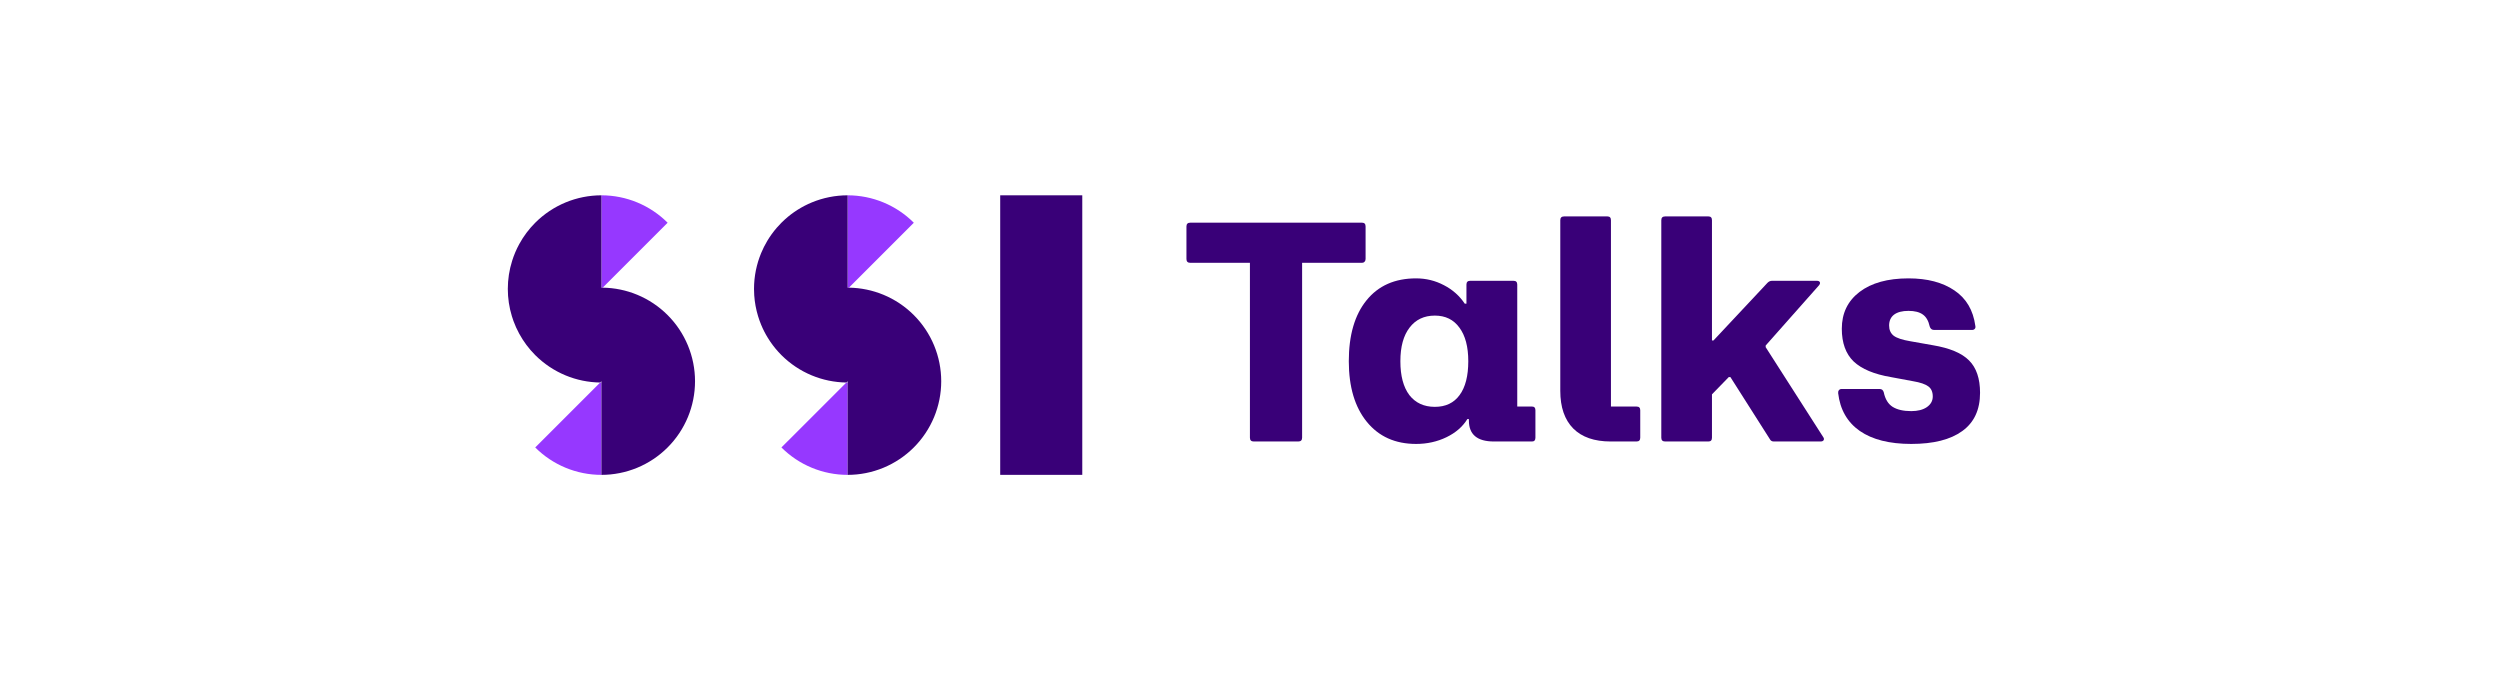 <svg width="192" height="52" viewBox="0 0 192 52" fill="none" xmlns="http://www.w3.org/2000/svg">
<path d="M146.783 34.094C145.111 34.094 143.795 33.762 142.834 33.098C141.873 32.426 141.318 31.457 141.17 30.191C141.162 30.098 141.182 30.023 141.229 29.969C141.275 29.906 141.342 29.875 141.428 29.875H144.357C144.521 29.875 144.627 29.961 144.674 30.133C144.783 30.656 145.01 31.027 145.354 31.246C145.705 31.465 146.182 31.574 146.783 31.574C147.283 31.574 147.682 31.473 147.979 31.27C148.283 31.059 148.436 30.785 148.436 30.449C148.436 30.098 148.322 29.84 148.096 29.676C147.869 29.504 147.479 29.371 146.924 29.277L145.225 28.961C143.936 28.742 142.982 28.344 142.365 27.766C141.756 27.18 141.451 26.34 141.451 25.246C141.451 24.059 141.904 23.117 142.811 22.422C143.725 21.727 144.979 21.379 146.572 21.379C148.018 21.379 149.193 21.688 150.1 22.305C151.006 22.914 151.541 23.82 151.705 25.023C151.729 25.125 151.713 25.203 151.658 25.258C151.611 25.312 151.545 25.34 151.459 25.34H148.541C148.369 25.34 148.256 25.25 148.201 25.07C148.107 24.641 147.932 24.336 147.674 24.156C147.416 23.969 147.049 23.875 146.572 23.875C146.088 23.875 145.717 23.973 145.459 24.168C145.209 24.363 145.084 24.641 145.084 25C145.084 25.336 145.201 25.598 145.436 25.785C145.678 25.965 146.104 26.105 146.713 26.207L148.436 26.512C149.74 26.73 150.67 27.121 151.225 27.684C151.787 28.246 152.068 29.074 152.068 30.168C152.068 31.473 151.611 32.453 150.697 33.109C149.791 33.766 148.486 34.094 146.783 34.094Z" fill="#390078"/>
<path d="M127.881 33.906C127.686 33.906 127.588 33.809 127.588 33.613V16.914C127.588 16.719 127.686 16.621 127.881 16.621H131.209C131.389 16.621 131.479 16.719 131.479 16.914V26.148H131.596L135.744 21.719C135.846 21.617 135.959 21.566 136.084 21.566H139.541C139.658 21.566 139.732 21.602 139.764 21.672C139.795 21.734 139.775 21.812 139.705 21.906L135.604 26.535V26.664L140.021 33.566C140.084 33.652 140.096 33.73 140.057 33.801C140.018 33.871 139.939 33.906 139.822 33.906H136.225C136.084 33.906 135.982 33.844 135.92 33.719L132.896 28.961H132.768L131.479 30.285V33.613C131.479 33.809 131.389 33.906 131.209 33.906H127.881Z" fill="#390078"/>
<path d="M123.697 33.906C122.447 33.906 121.49 33.574 120.826 32.91C120.162 32.238 119.83 31.273 119.83 30.016V16.914C119.83 16.719 119.928 16.621 120.123 16.621H123.451C123.631 16.621 123.721 16.719 123.721 16.914V31.223H125.689C125.877 31.223 125.971 31.316 125.971 31.504V33.613C125.971 33.809 125.877 33.906 125.689 33.906H123.697Z" fill="#390078"/>
<path fill-rule="evenodd" clip-rule="evenodd" d="M108.756 34.094C107.154 34.094 105.893 33.527 104.971 32.395C104.049 31.262 103.588 29.711 103.588 27.742C103.588 25.742 104.041 24.184 104.947 23.066C105.854 21.941 107.123 21.379 108.756 21.379C109.521 21.379 110.236 21.555 110.9 21.906C111.564 22.25 112.096 22.723 112.494 23.324H112.623V21.859C112.623 21.664 112.717 21.566 112.904 21.566H116.244C116.432 21.566 116.525 21.664 116.525 21.859V31.223H117.662C117.834 31.223 117.92 31.316 117.92 31.504V33.613C117.92 33.809 117.834 33.906 117.662 33.906H114.732C113.451 33.906 112.811 33.371 112.811 32.301V32.184H112.693C112.334 32.77 111.799 33.234 111.088 33.578C110.377 33.922 109.6 34.094 108.756 34.094ZM108.24 30.344C107.779 29.734 107.549 28.867 107.549 27.742C107.549 26.633 107.783 25.773 108.252 25.164C108.721 24.547 109.369 24.238 110.197 24.238C111.01 24.238 111.639 24.547 112.084 25.164C112.537 25.773 112.764 26.633 112.764 27.742C112.764 28.875 112.541 29.742 112.096 30.344C111.658 30.945 111.025 31.246 110.197 31.246C109.361 31.246 108.709 30.945 108.24 30.344Z" fill="#390078"/>
<path d="M96.287 33.906C96.092 33.906 95.994 33.809 95.994 33.613V20.184H91.412C91.217 20.184 91.119 20.086 91.119 19.891V17.395C91.119 17.199 91.217 17.102 91.412 17.102H104.607C104.787 17.102 104.877 17.199 104.877 17.395V19.891C104.877 19.977 104.85 20.047 104.795 20.102C104.748 20.156 104.686 20.184 104.607 20.184H100.002V33.613C100.002 33.809 99.904 33.906 99.709 33.906H96.287Z" fill="#390078"/>
<path d="M83.119 15H76.816V36.469H83.119V15Z" fill="#390078"/>
<path d="M46.189 22.091C46.221 22.091 46.254 22.091 46.286 22.092L51.273 17.106C49.924 15.757 48.096 15 46.189 15L46.189 22.091Z" fill="#9638FF"/>
<path d="M43.438 35.923C44.31 36.284 45.245 36.47 46.189 36.47L46.189 29.378C46.157 29.378 46.124 29.378 46.092 29.378L41.105 34.364C41.773 35.032 42.565 35.562 43.438 35.923Z" fill="#9638FF"/>
<path d="M52.831 26.53C52.469 25.657 51.94 24.865 51.272 24.197C50.605 23.53 49.812 23 48.94 22.638C48.098 22.29 47.197 22.104 46.286 22.092C46.254 22.091 46.221 22.091 46.189 22.091L46.189 15C45.245 15 44.31 15.186 43.438 15.547C42.566 15.909 41.773 16.438 41.106 17.106C40.621 17.591 40.208 18.142 39.881 18.741C39.655 19.154 39.47 19.589 39.33 20.038C39.111 20.733 39 21.458 39 22.189C39 22.904 39.106 23.608 39.311 24.28C39.349 24.405 39.39 24.528 39.434 24.651C39.556 24.984 39.702 25.308 39.872 25.62C40.201 26.226 40.616 26.783 41.106 27.273C41.773 27.94 42.566 28.47 43.438 28.831C44.28 29.18 45.181 29.365 46.092 29.378L46.189 29.281L46.189 29.378L46.189 36.47C47.133 36.47 48.068 36.284 48.94 35.923C49.812 35.562 50.605 35.032 51.272 34.364C51.94 33.697 52.469 32.904 52.831 32.032C53.192 31.16 53.378 30.225 53.378 29.281C53.378 28.337 53.192 27.402 52.831 26.53Z" fill="#390078"/>
<path d="M65.097 22.091C65.13 22.091 65.162 22.091 65.195 22.092L70.181 17.106C68.832 15.757 67.004 15 65.097 15L65.097 22.091Z" fill="#9638FF"/>
<path d="M62.346 35.923C63.218 36.284 64.153 36.47 65.097 36.47L65.097 29.378C65.065 29.378 65.032 29.378 65 29.378L60.013 34.364C60.681 35.032 61.473 35.562 62.346 35.923Z" fill="#9638FF"/>
<path d="M71.739 26.53C71.377 25.657 70.848 24.865 70.18 24.197C69.513 23.53 68.721 23 67.848 22.638C67.006 22.29 66.105 22.104 65.195 22.092C65.162 22.091 65.13 22.091 65.097 22.091L65.097 15C64.153 15 63.218 15.186 62.346 15.547C61.584 15.863 60.882 16.307 60.272 16.86C60.184 16.939 60.098 17.021 60.014 17.106C59.89 17.229 59.771 17.357 59.657 17.489C59.384 17.805 59.14 18.143 58.928 18.498C58.747 18.8 58.59 19.114 58.455 19.438C58.41 19.546 58.368 19.655 58.329 19.765C58.254 19.974 58.189 20.186 58.134 20.401C58.014 20.867 57.941 21.346 57.917 21.833C57.911 21.951 57.908 22.07 57.908 22.189C57.908 22.353 57.914 22.516 57.925 22.679C57.962 23.225 58.061 23.762 58.219 24.28C58.287 24.504 58.366 24.724 58.455 24.94C58.6 25.291 58.773 25.63 58.973 25.954C59.203 26.329 59.469 26.684 59.768 27.014C59.847 27.102 59.929 27.188 60.014 27.273C60.681 27.94 61.474 28.47 62.346 28.831C63.188 29.18 64.089 29.365 65 29.378L65.097 29.281L65.097 29.378L65.097 36.47C66.041 36.47 66.976 36.284 67.848 35.923C68.72 35.562 69.513 35.032 70.18 34.364C70.848 33.697 71.377 32.904 71.739 32.032C72.1 31.16 72.286 30.225 72.286 29.281C72.286 28.337 72.1 27.402 71.739 26.53Z" fill="#390078"/>
</svg>
